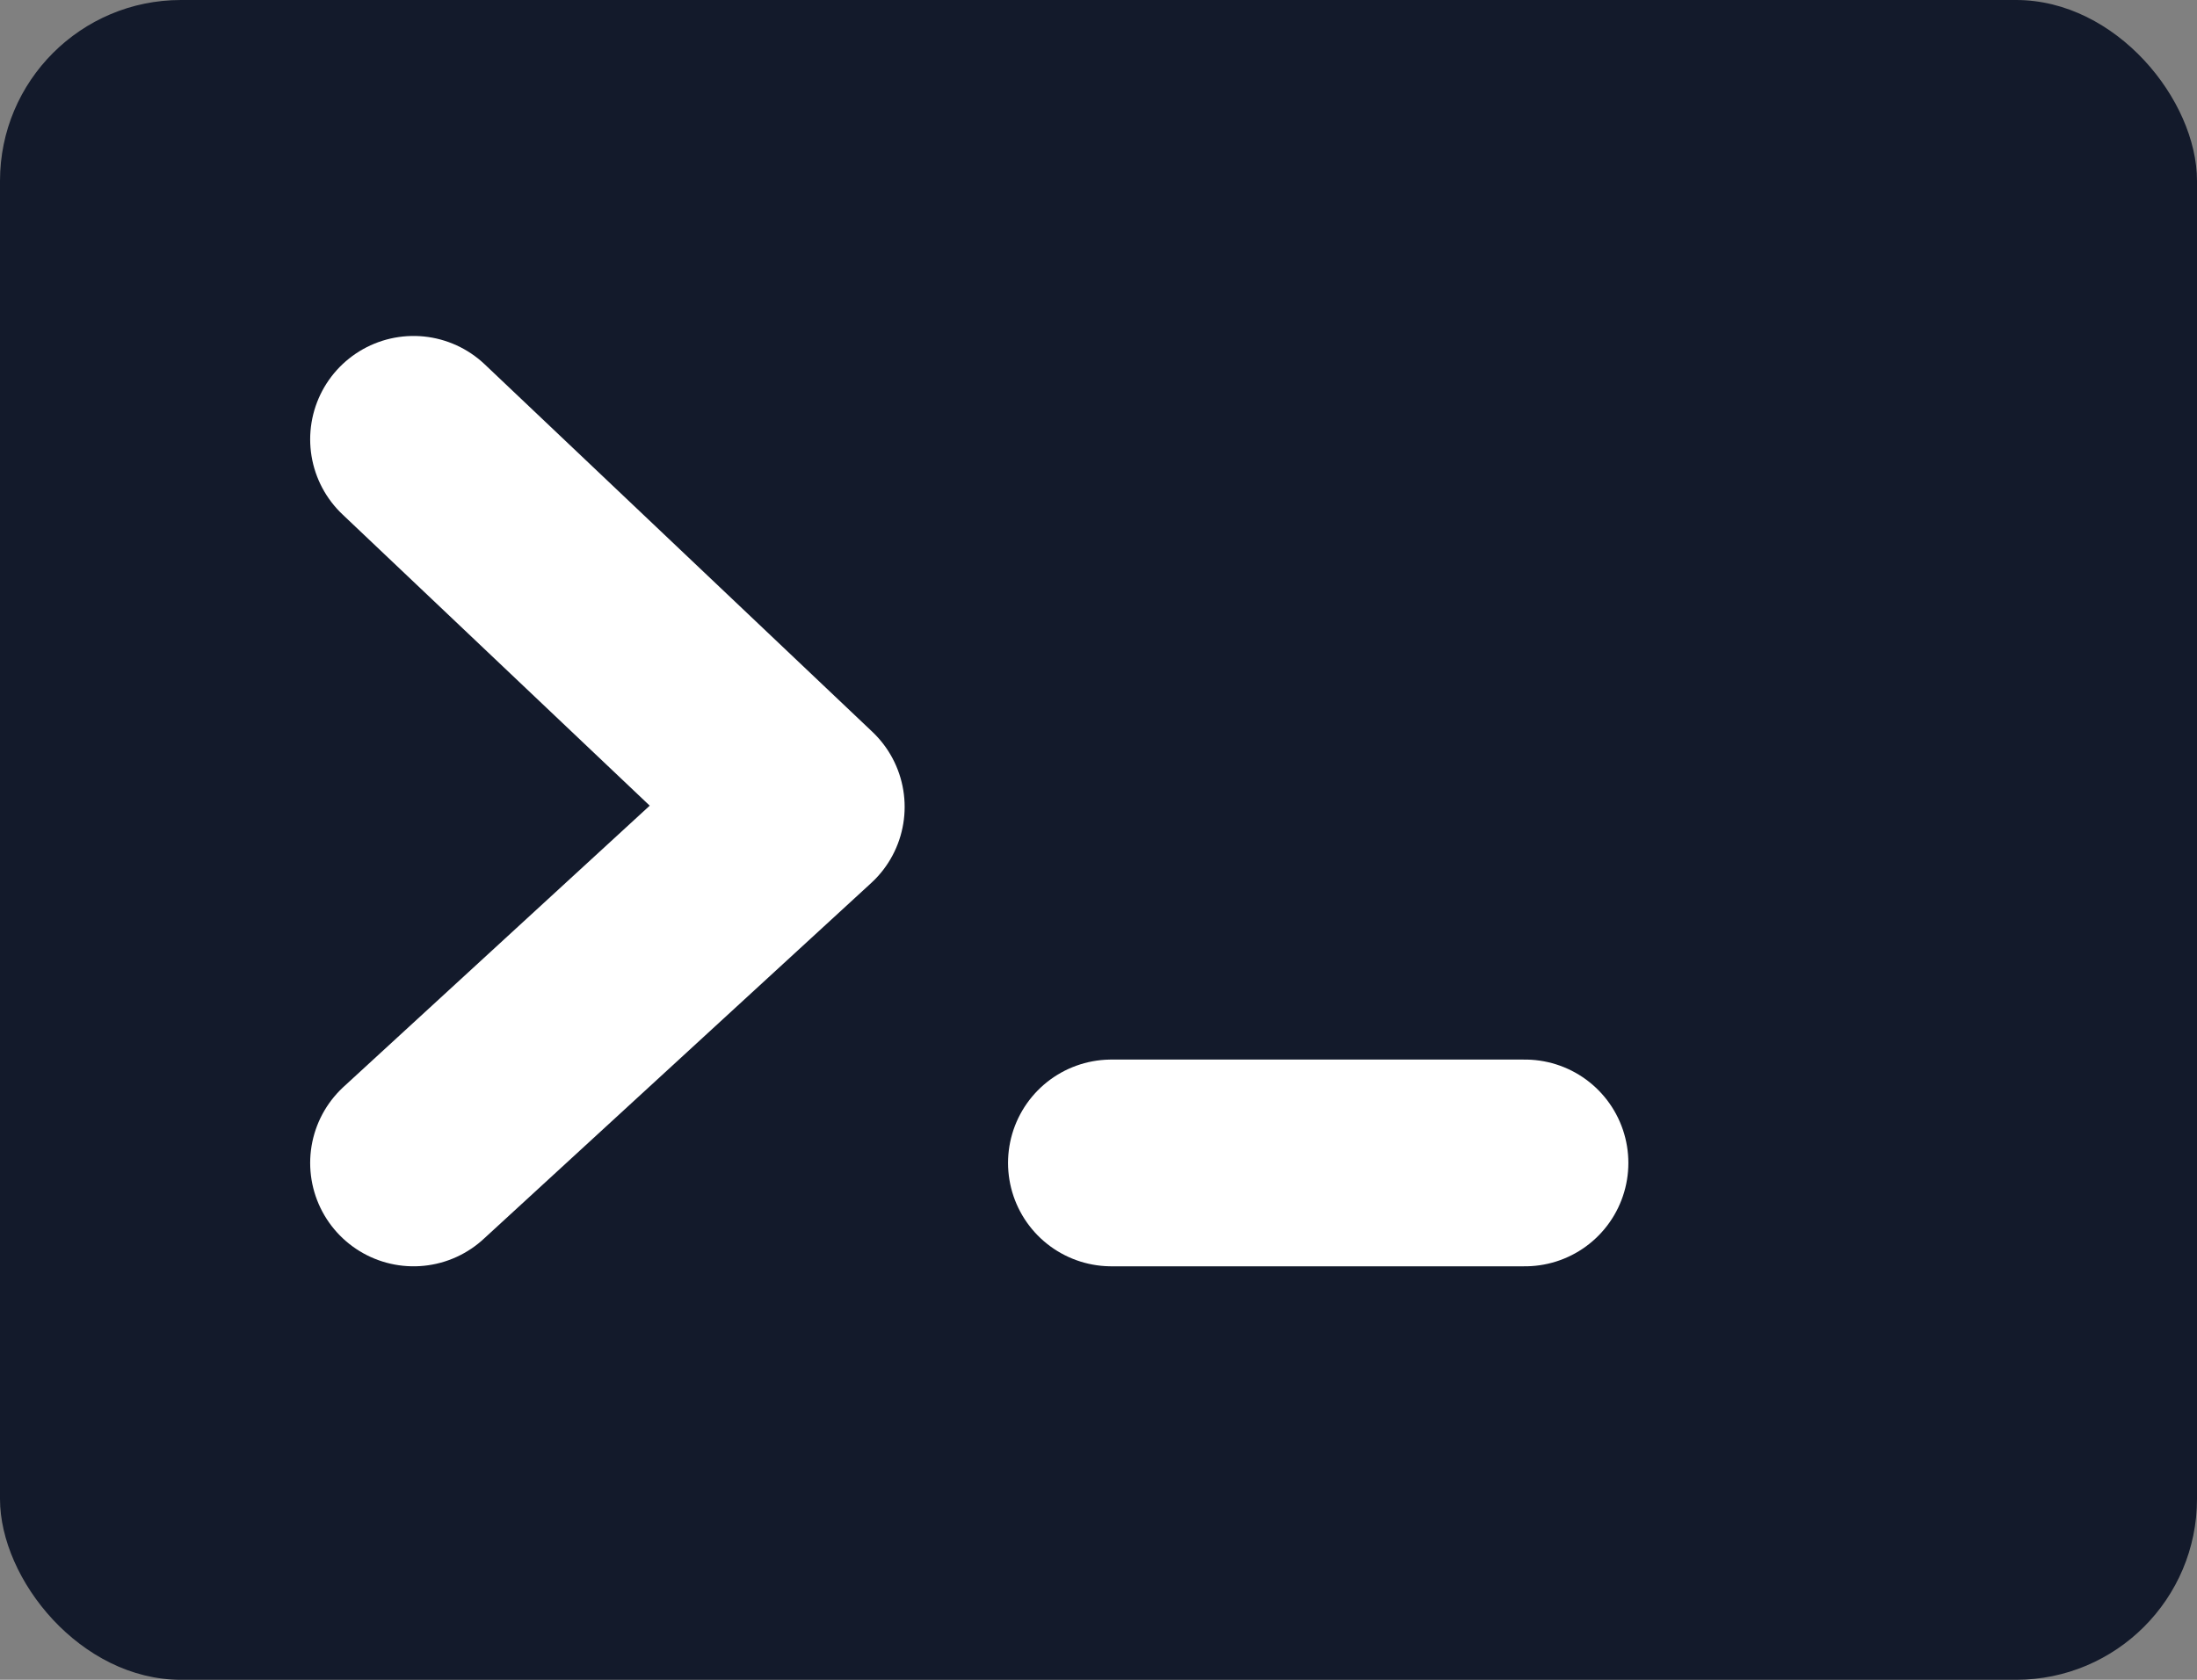 <svg width="85" height="65" viewBox="0 0 85 65" fill="none" xmlns="http://www.w3.org/2000/svg">
<rect x="0" y="0" width="85" height="65" fill="#808080" stroke="none"/>
<rect width="85" height="65" rx="7" fill="#131A2B"/>
<path d="M16 17L31 31.222L16 45" stroke="white" stroke-width="8" stroke-linecap="round" stroke-linejoin="round"/>
<path d="M43 45H59" stroke="white" stroke-width="8" stroke-linecap="round"/>
</svg>
